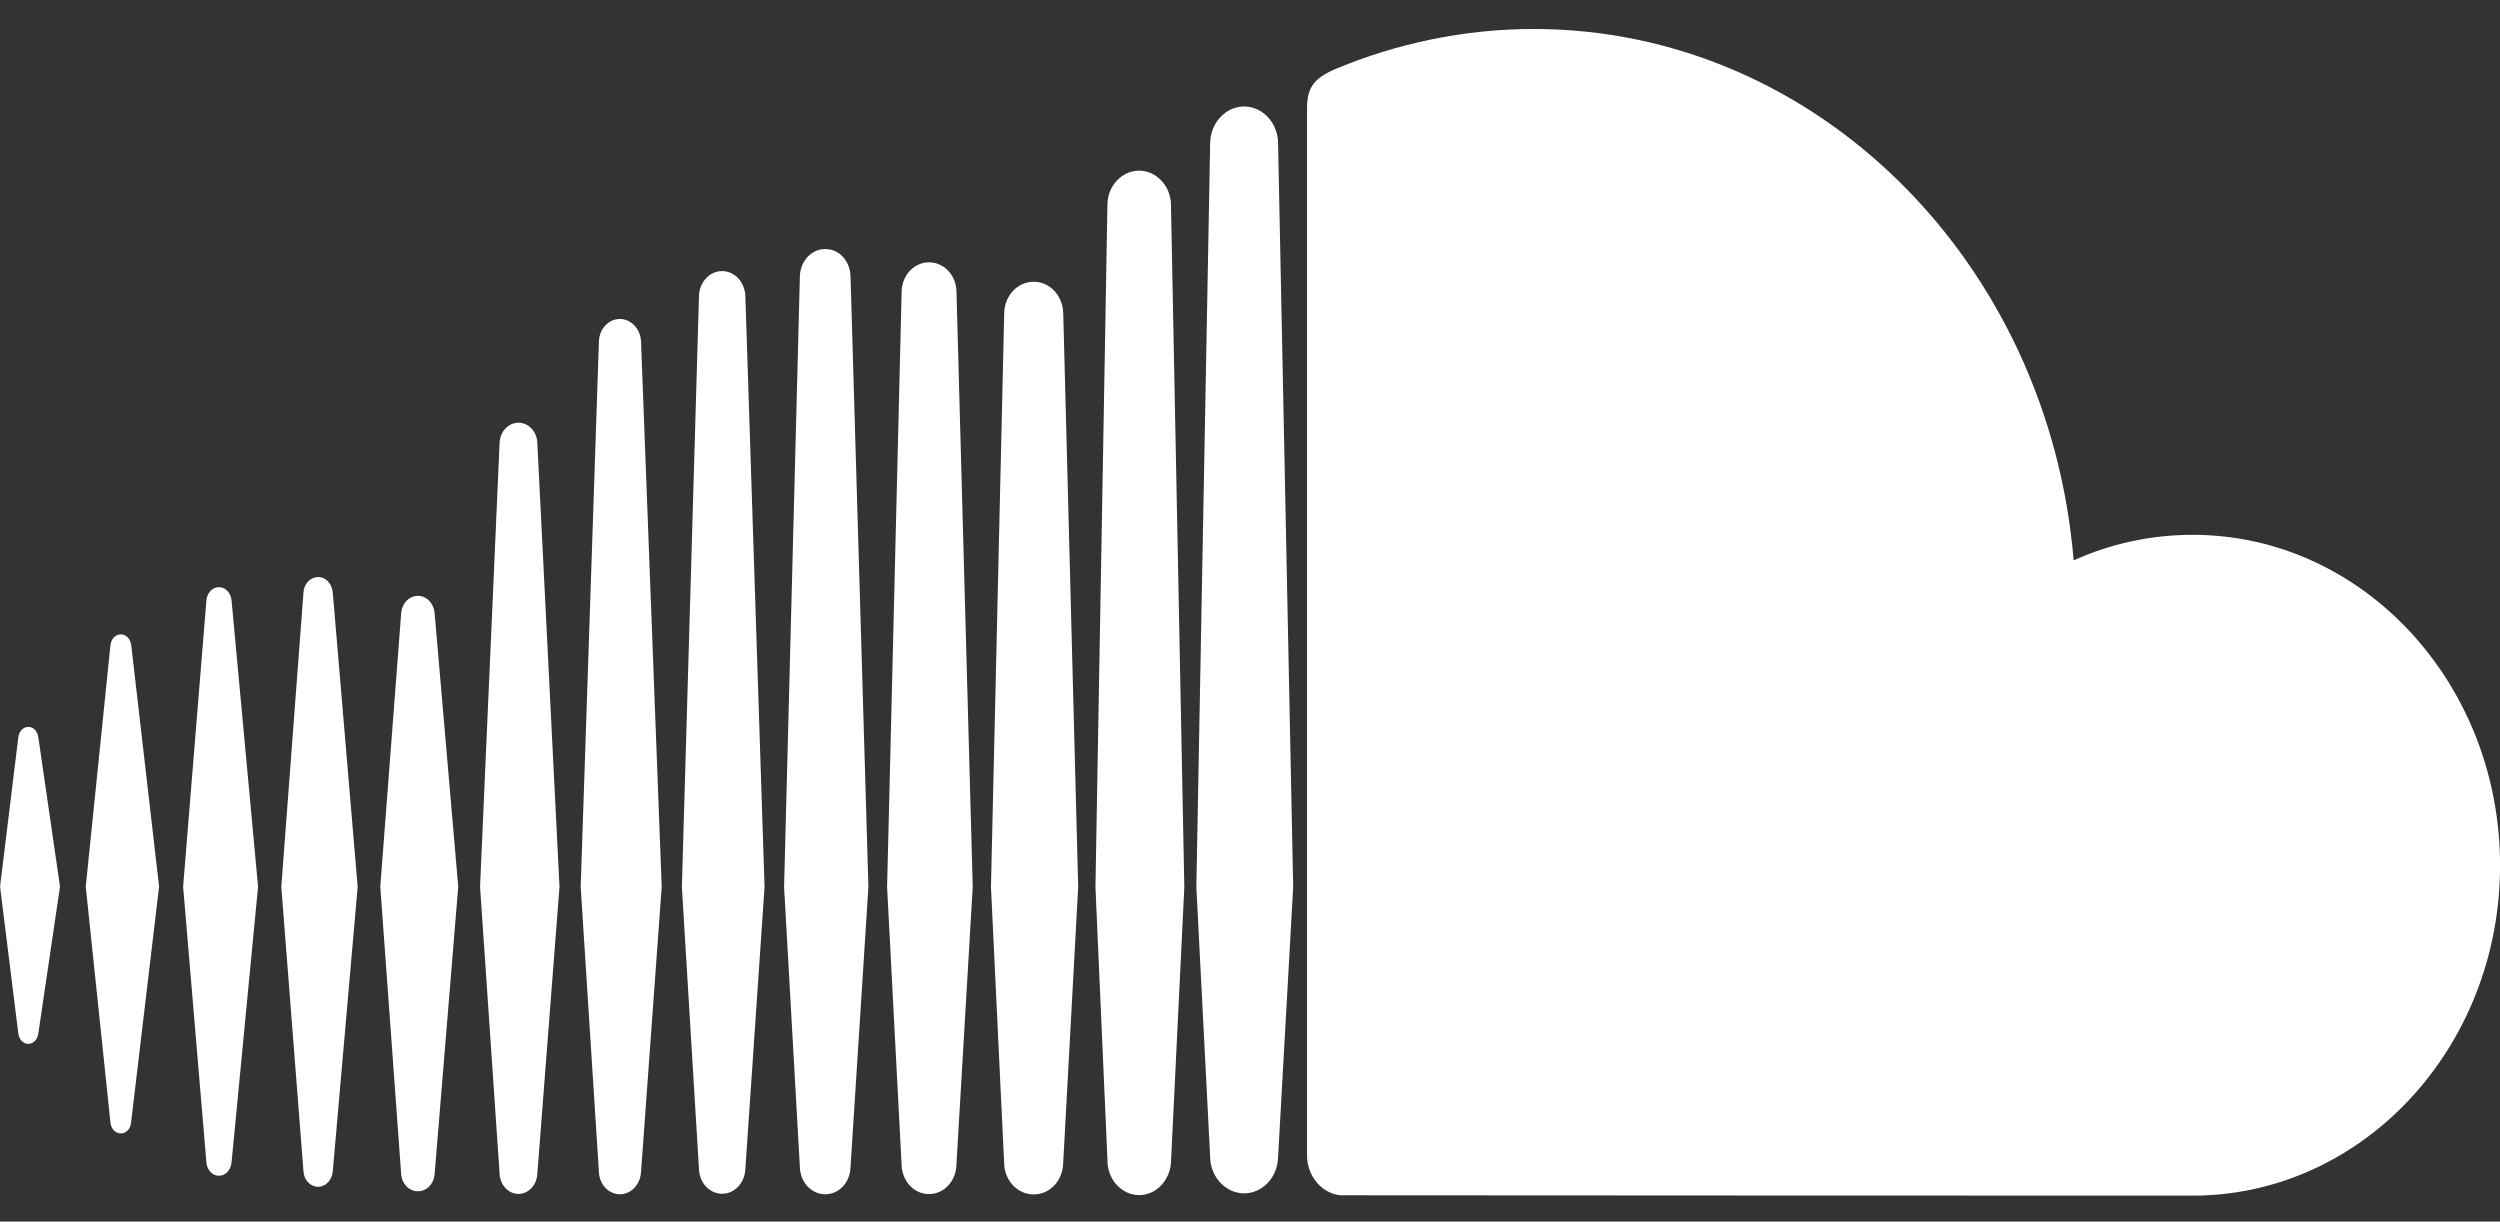 <?xml version="1.0" encoding="utf-8"?>
<!-- Generator: Adobe Illustrator 17.0.0, SVG Export Plug-In . SVG Version: 6.00 Build 0)  -->
<!DOCTYPE svg PUBLIC "-//W3C//DTD SVG 1.1//EN" "http://www.w3.org/Graphics/SVG/1.1/DTD/svg11.dtd">
<svg version="1.1" id="Layer_1" xmlns="http://www.w3.org/2000/svg" xmlns:xlink="http://www.w3.org/1999/xlink" x="0px" y="0px"
	 width="44px" height="21.5px" viewBox="0 0 44 21.5" enable-background="new 0 0 44 21.5" xml:space="preserve">
<rect x="0" y="0" width="44" height="21.5" fill="#333333" stroke="none"/>
<g>
	<path fill="#FFFFFF" d="M38.59,9.413c-0.742,0-1.452,0.16-2.094,0.449c-0.433-5.243-4.52-9.352-9.508-9.352
		c-1.223,0-2.415,0.259-3.463,0.696c-0.41,0.169-0.516,0.345-0.521,0.683v18.458c0.006,0.357,0.261,0.656,0.584,0.69
		c0.014,0.003,14.904,0.006,15.002,0.006c2.988,0,5.411-2.601,5.411-5.812C44.001,12.018,41.578,9.413,38.59,9.413z"/>
	<path fill="#FFFFFF" d="M9.847,15.607l-0.39-7.813C9.449,7.594,9.303,7.44,9.125,7.44S8.801,7.594,8.793,7.794l-0.344,7.813
		l0.344,5.052c0.009,0.197,0.155,0.354,0.332,0.354s0.324-0.157,0.332-0.357v0.003L9.847,15.607z"/>
	<path fill="#FFFFFF" d="M8.065,15.607L7.65,10.801c-0.011-0.179-0.138-0.314-0.295-0.314c-0.158,0-0.286,0.139-0.295,0.317
		l-0.367,4.802l0.367,5.049c0.009,0.179,0.138,0.311,0.295,0.311c0.158,0,0.284-0.132,0.295-0.311l0,0L8.065,15.607z"/>
	<path fill="#FFFFFF" d="M11.646,15.61l-0.364-9.602c-0.011-0.222-0.175-0.394-0.372-0.394c-0.198,0-0.361,0.172-0.369,0.394
		l-0.321,9.602l0.321,5.018c0.009,0.219,0.172,0.391,0.369,0.391c0.198,0,0.361-0.172,0.372-0.394v0.003L11.646,15.61z"/>
	<path fill="#FFFFFF" d="M2.127,19.948c0.092,0,0.169-0.077,0.18-0.191L2.8,15.604l-0.49-4.248
		c-0.014-0.111-0.092-0.191-0.183-0.191c-0.095,0-0.172,0.08-0.183,0.191l-0.435,4.248l0.435,4.153
		C1.955,19.868,2.032,19.948,2.127,19.948z"/>
	<path fill="#FFFFFF" d="M3.854,20.693c0.115,0,0.206-0.099,0.221-0.231l0.467-4.858l-0.467-5.039
		c-0.014-0.132-0.106-0.231-0.221-0.231c-0.115,0-0.209,0.099-0.221,0.231l-0.41,5.039l0.41,4.858
		C3.645,20.594,3.74,20.693,3.854,20.693z"/>
	<path fill="#FFFFFF" d="M14.969,4.86c-0.009-0.268-0.2-0.477-0.444-0.477c-0.243,0-0.438,0.209-0.447,0.477L13.8,15.61l0.278,4.935
		c0.009,0.265,0.203,0.474,0.447,0.474c0.243,0,0.435-0.209,0.444-0.474l0,0l0.315-4.935L14.969,4.86z"/>
	<path fill="#FFFFFF" d="M5.599,20.887c0.135,0,0.244-0.117,0.258-0.274l0.438-5.005l-0.438-5.178
		c-0.014-0.157-0.123-0.274-0.258-0.274c-0.137,0-0.249,0.117-0.258,0.274l-0.39,5.178l0.39,5.005
		C5.349,20.77,5.461,20.887,5.599,20.887z"/>
	<path fill="#FFFFFF" d="M13.456,15.61L13.118,5.208c-0.009-0.243-0.189-0.437-0.407-0.437c-0.223,0-0.401,0.194-0.409,0.437
		c0,0.003-0.301,10.402-0.301,10.402l0.301,4.966c0.009,0.243,0.186,0.434,0.409,0.434c0.218,0,0.398-0.191,0.407-0.437v0.006
		L13.456,15.61z"/>
	<path fill="#FFFFFF" d="M17.12,15.61L16.834,5.131c-0.006-0.286-0.218-0.514-0.484-0.514c-0.264,0-0.475,0.228-0.481,0.514
		L15.613,15.61l0.255,4.889c0.006,0.286,0.218,0.517,0.481,0.517c0.266,0,0.478-0.231,0.484-0.517l0,0L17.12,15.61z"/>
	<path fill="#FFFFFF" d="M0.5,12.793c-0.092,0-0.163,0.077-0.178,0.185l-0.321,2.626l0.321,2.583
		c0.014,0.108,0.086,0.185,0.178,0.185c0.089,0,0.16-0.077,0.175-0.185l0.381-2.583l-0.381-2.626
		C0.66,12.87,0.588,12.793,0.5,12.793z"/>
	<path fill="#FFFFFF" d="M20.844,15.613L20.609,3.598c-0.006-0.326-0.258-0.594-0.559-0.594c-0.307,0-0.556,0.268-0.559,0.594
		L19.28,15.61l0.212,4.827c0.003,0.326,0.252,0.597,0.559,0.597c0.301,0,0.553-0.271,0.559-0.6v0.006L20.844,15.613z"/>
	<path fill="#FFFFFF" d="M21.898,1.874c-0.324,0-0.593,0.286-0.599,0.637l-0.243,13.102l0.243,4.756
		c0.006,0.348,0.275,0.634,0.599,0.634c0.321,0,0.59-0.286,0.596-0.637v0.003l0.266-4.756L22.494,2.511
		C22.488,2.16,22.219,1.874,21.898,1.874z"/>
	<path fill="#FFFFFF" d="M18.976,15.61L18.713,5.516c-0.006-0.311-0.235-0.557-0.518-0.557c-0.289,0-0.516,0.246-0.521,0.557
		L17.441,15.61l0.232,4.861c0.006,0.305,0.232,0.551,0.521,0.551c0.284,0,0.513-0.246,0.518-0.554v0.003L18.976,15.61z"/>
</g>
</svg>
